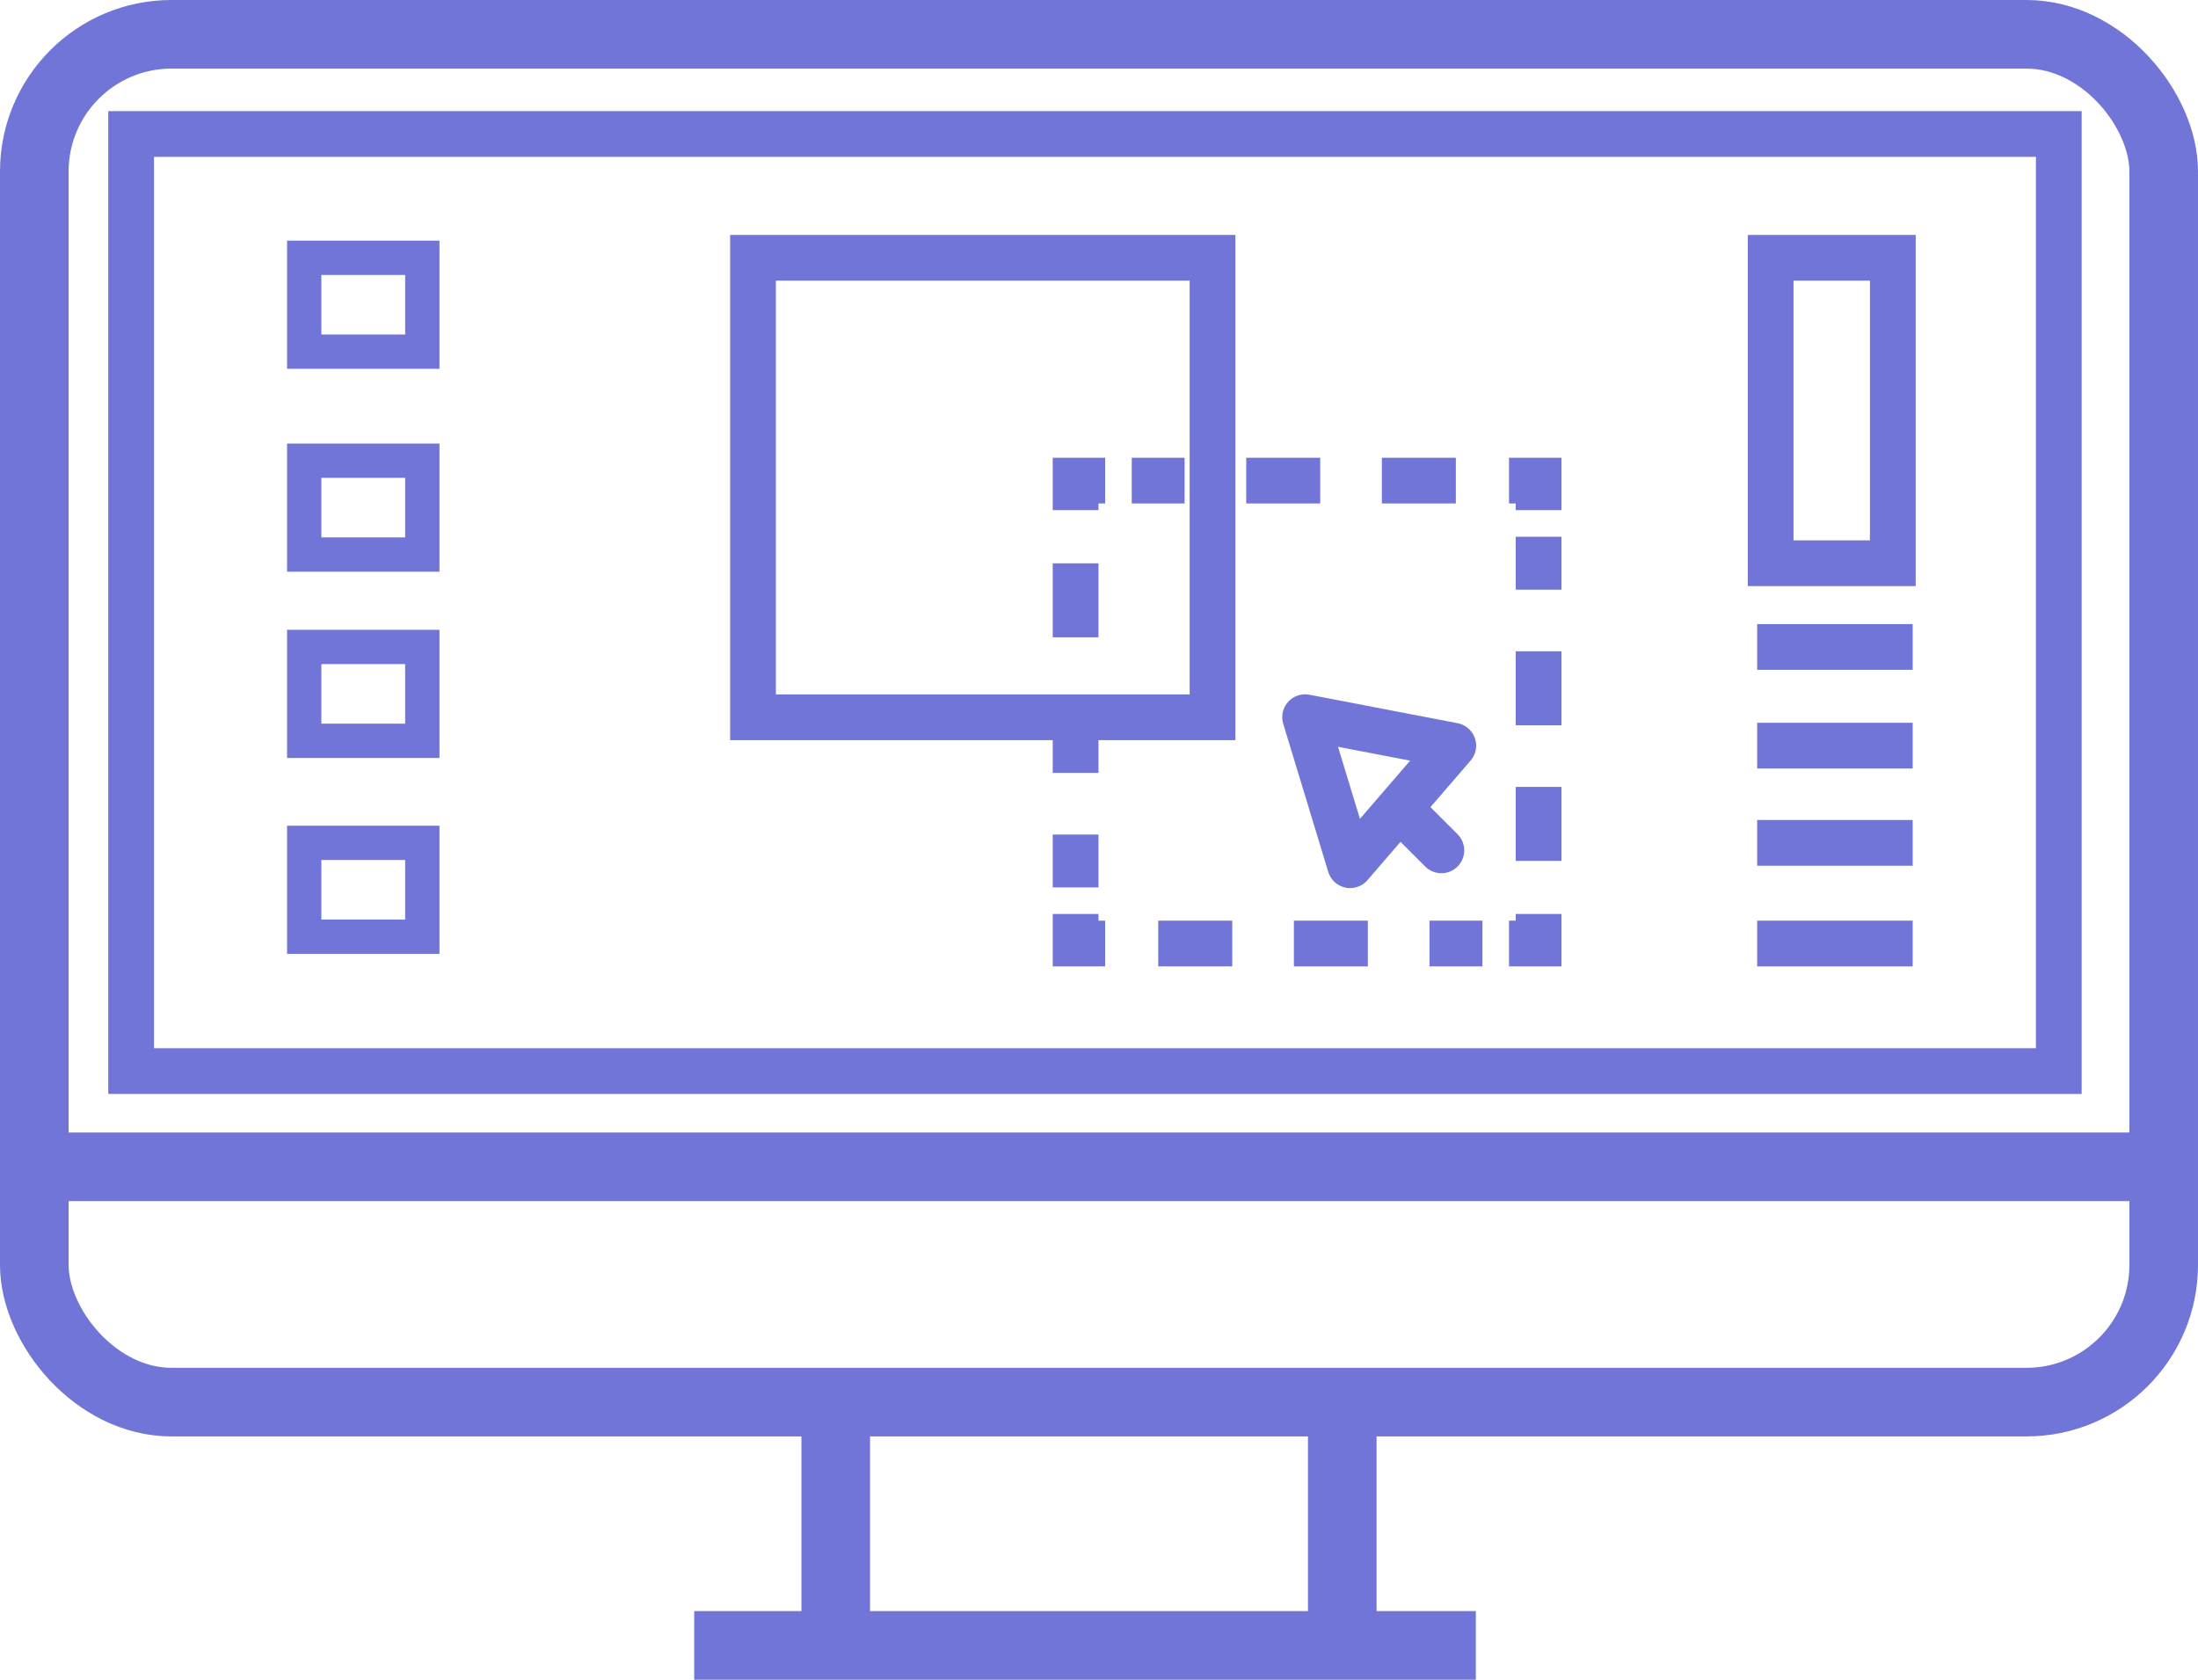 <svg id="No_design_skills" data-name="No design skills" xmlns="http://www.w3.org/2000/svg" width="192.214" height="146.903" viewBox="0 0 192.214 146.903">
  <g id="Layer_6" data-name="Layer 6" transform="translate(3 3)">
    <rect id="Rectangle_200" data-name="Rectangle 200" width="186.214" height="119.626" rx="12" fill="none" stroke="#7175d8" stroke-miterlimit="10" stroke-width="6"/>
    <line id="Line_75" data-name="Line 75" x2="186.214" transform="translate(0 99.046)" fill="none" stroke="#7175d8" stroke-miterlimit="10" stroke-width="6"/>
    <line id="Line_76" data-name="Line 76" x2="68.354" transform="translate(57.707 140.903)" fill="none" stroke="#7175d8" stroke-miterlimit="10" stroke-width="6"/>
    <line id="Line_77" data-name="Line 77" y2="21.105" transform="translate(70.085 119.798)" fill="none" stroke="#7175d8" stroke-miterlimit="10" stroke-width="6"/>
    <line id="Line_78" data-name="Line 78" y2="21.277" transform="translate(114.38 119.626)" fill="none" stroke="#7175d8" stroke-miterlimit="10" stroke-width="6"/>
  </g>
  <g id="Layer_7" data-name="Layer 7" transform="translate(11.468 11.718)">
    <rect id="Rectangle_201" data-name="Rectangle 201" width="168.572" height="81.956" fill="none" stroke="#7175d8" stroke-miterlimit="10" stroke-width="4"/>
    <path id="Path_83" data-name="Path 83" d="M155.294,50.894V48.31H152.71" transform="translate(-32.214 -17.997)" fill="none" stroke="#7175d8" stroke-miterlimit="10" stroke-width="4"/>
    <line id="Line_79" data-name="Line 79" x1="28.341" transform="translate(87.503 30.313)" fill="none" stroke="#7175d8" stroke-miterlimit="10" stroke-width="4" stroke-dasharray="6.47 5.39"/>
    <path id="Path_84" data-name="Path 84" d="M111.294,48.31H108.71v2.584" transform="translate(-26.117 -17.997)" fill="none" stroke="#7175d8" stroke-miterlimit="10" stroke-width="4"/>
    <line id="Line_80" data-name="Line 80" y2="28.341" transform="translate(82.593 37.549)" fill="none" stroke="#7175d8" stroke-miterlimit="10" stroke-width="4" stroke-dasharray="6.47 5.39"/>
    <path id="Path_85" data-name="Path 85" d="M108.71,92.31v2.584h2.584" transform="translate(-26.117 -24.094)" fill="none" stroke="#7175d8" stroke-miterlimit="10" stroke-width="4"/>
    <line id="Line_81" data-name="Line 81" x2="28.349" transform="translate(89.821 70.8)" fill="none" stroke="#7175d8" stroke-miterlimit="10" stroke-width="4" stroke-dasharray="6.47 5.39"/>
    <path id="Path_86" data-name="Path 86" d="M152.71,94.894h2.584V92.31" transform="translate(-32.214 -24.094)" fill="none" stroke="#7175d8" stroke-miterlimit="10" stroke-width="4"/>
    <line id="Line_82" data-name="Line 82" y1="28.349" transform="translate(123.08 35.224)" fill="none" stroke="#7175d8" stroke-miterlimit="10" stroke-width="4" stroke-dasharray="6.47 5.39"/>
    <rect id="Rectangle_202" data-name="Rectangle 202" width="40.185" height="40.185" transform="translate(54.382 10.828)" fill="none" stroke="#7175d8" stroke-miterlimit="10" stroke-width="4"/>
    <rect id="Rectangle_203" data-name="Rectangle 203" width="10.682" height="26.713" transform="translate(143.375 10.828)" fill="none" stroke="#7175d8" stroke-miterlimit="10" stroke-width="4"/>
    <line id="Line_83" data-name="Line 83" x2="13.602" transform="translate(142.195 44.863)" fill="none" stroke="#7175d8" stroke-miterlimit="10" stroke-width="4"/>
    <line id="Line_84" data-name="Line 84" x2="13.602" transform="translate(142.195 53.494)" fill="none" stroke="#7175d8" stroke-miterlimit="10" stroke-width="4"/>
    <line id="Line_85" data-name="Line 85" x2="13.602" transform="translate(142.195 61.997)" fill="none" stroke="#7175d8" stroke-miterlimit="10" stroke-width="4"/>
    <line id="Line_86" data-name="Line 86" x2="13.602" transform="translate(142.195 70.8)" fill="none" stroke="#7175d8" stroke-miterlimit="10" stroke-width="4"/>
    <path id="Path_87" data-name="Path 87" d="M135.947,85.277,132.01,72.33l12.956,2.49Z" transform="translate(-29.346 -21.325)" fill="none" stroke="#7175d8" stroke-linecap="round" stroke-linejoin="round" stroke-width="4"/>
    <line id="Line_87" data-name="Line 87" x1="3.644" y1="3.644" transform="translate(110.934 59.007)" fill="none" stroke="#7175d8" stroke-linecap="round" stroke-linejoin="round" stroke-width="4"/>
    <rect id="Rectangle_204" data-name="Rectangle 204" width="10.328" height="8.209" transform="translate(15.135 10.828)" fill="none" stroke="#7175d8" stroke-miterlimit="10" stroke-width="3"/>
    <rect id="Rectangle_205" data-name="Rectangle 205" width="10.328" height="8.209" transform="translate(15.135 28.573)" fill="none" stroke="#7175d8" stroke-miterlimit="10" stroke-width="3"/>
    <rect id="Rectangle_206" data-name="Rectangle 206" width="10.328" height="8.209" transform="translate(15.135 44.863)" fill="none" stroke="#7175d8" stroke-miterlimit="10" stroke-width="3"/>
    <rect id="Rectangle_207" data-name="Rectangle 207" width="10.328" height="8.209" transform="translate(15.135 61.997)" fill="none" stroke="#7175d8" stroke-miterlimit="10" stroke-width="3"/>
  </g>
</svg>
